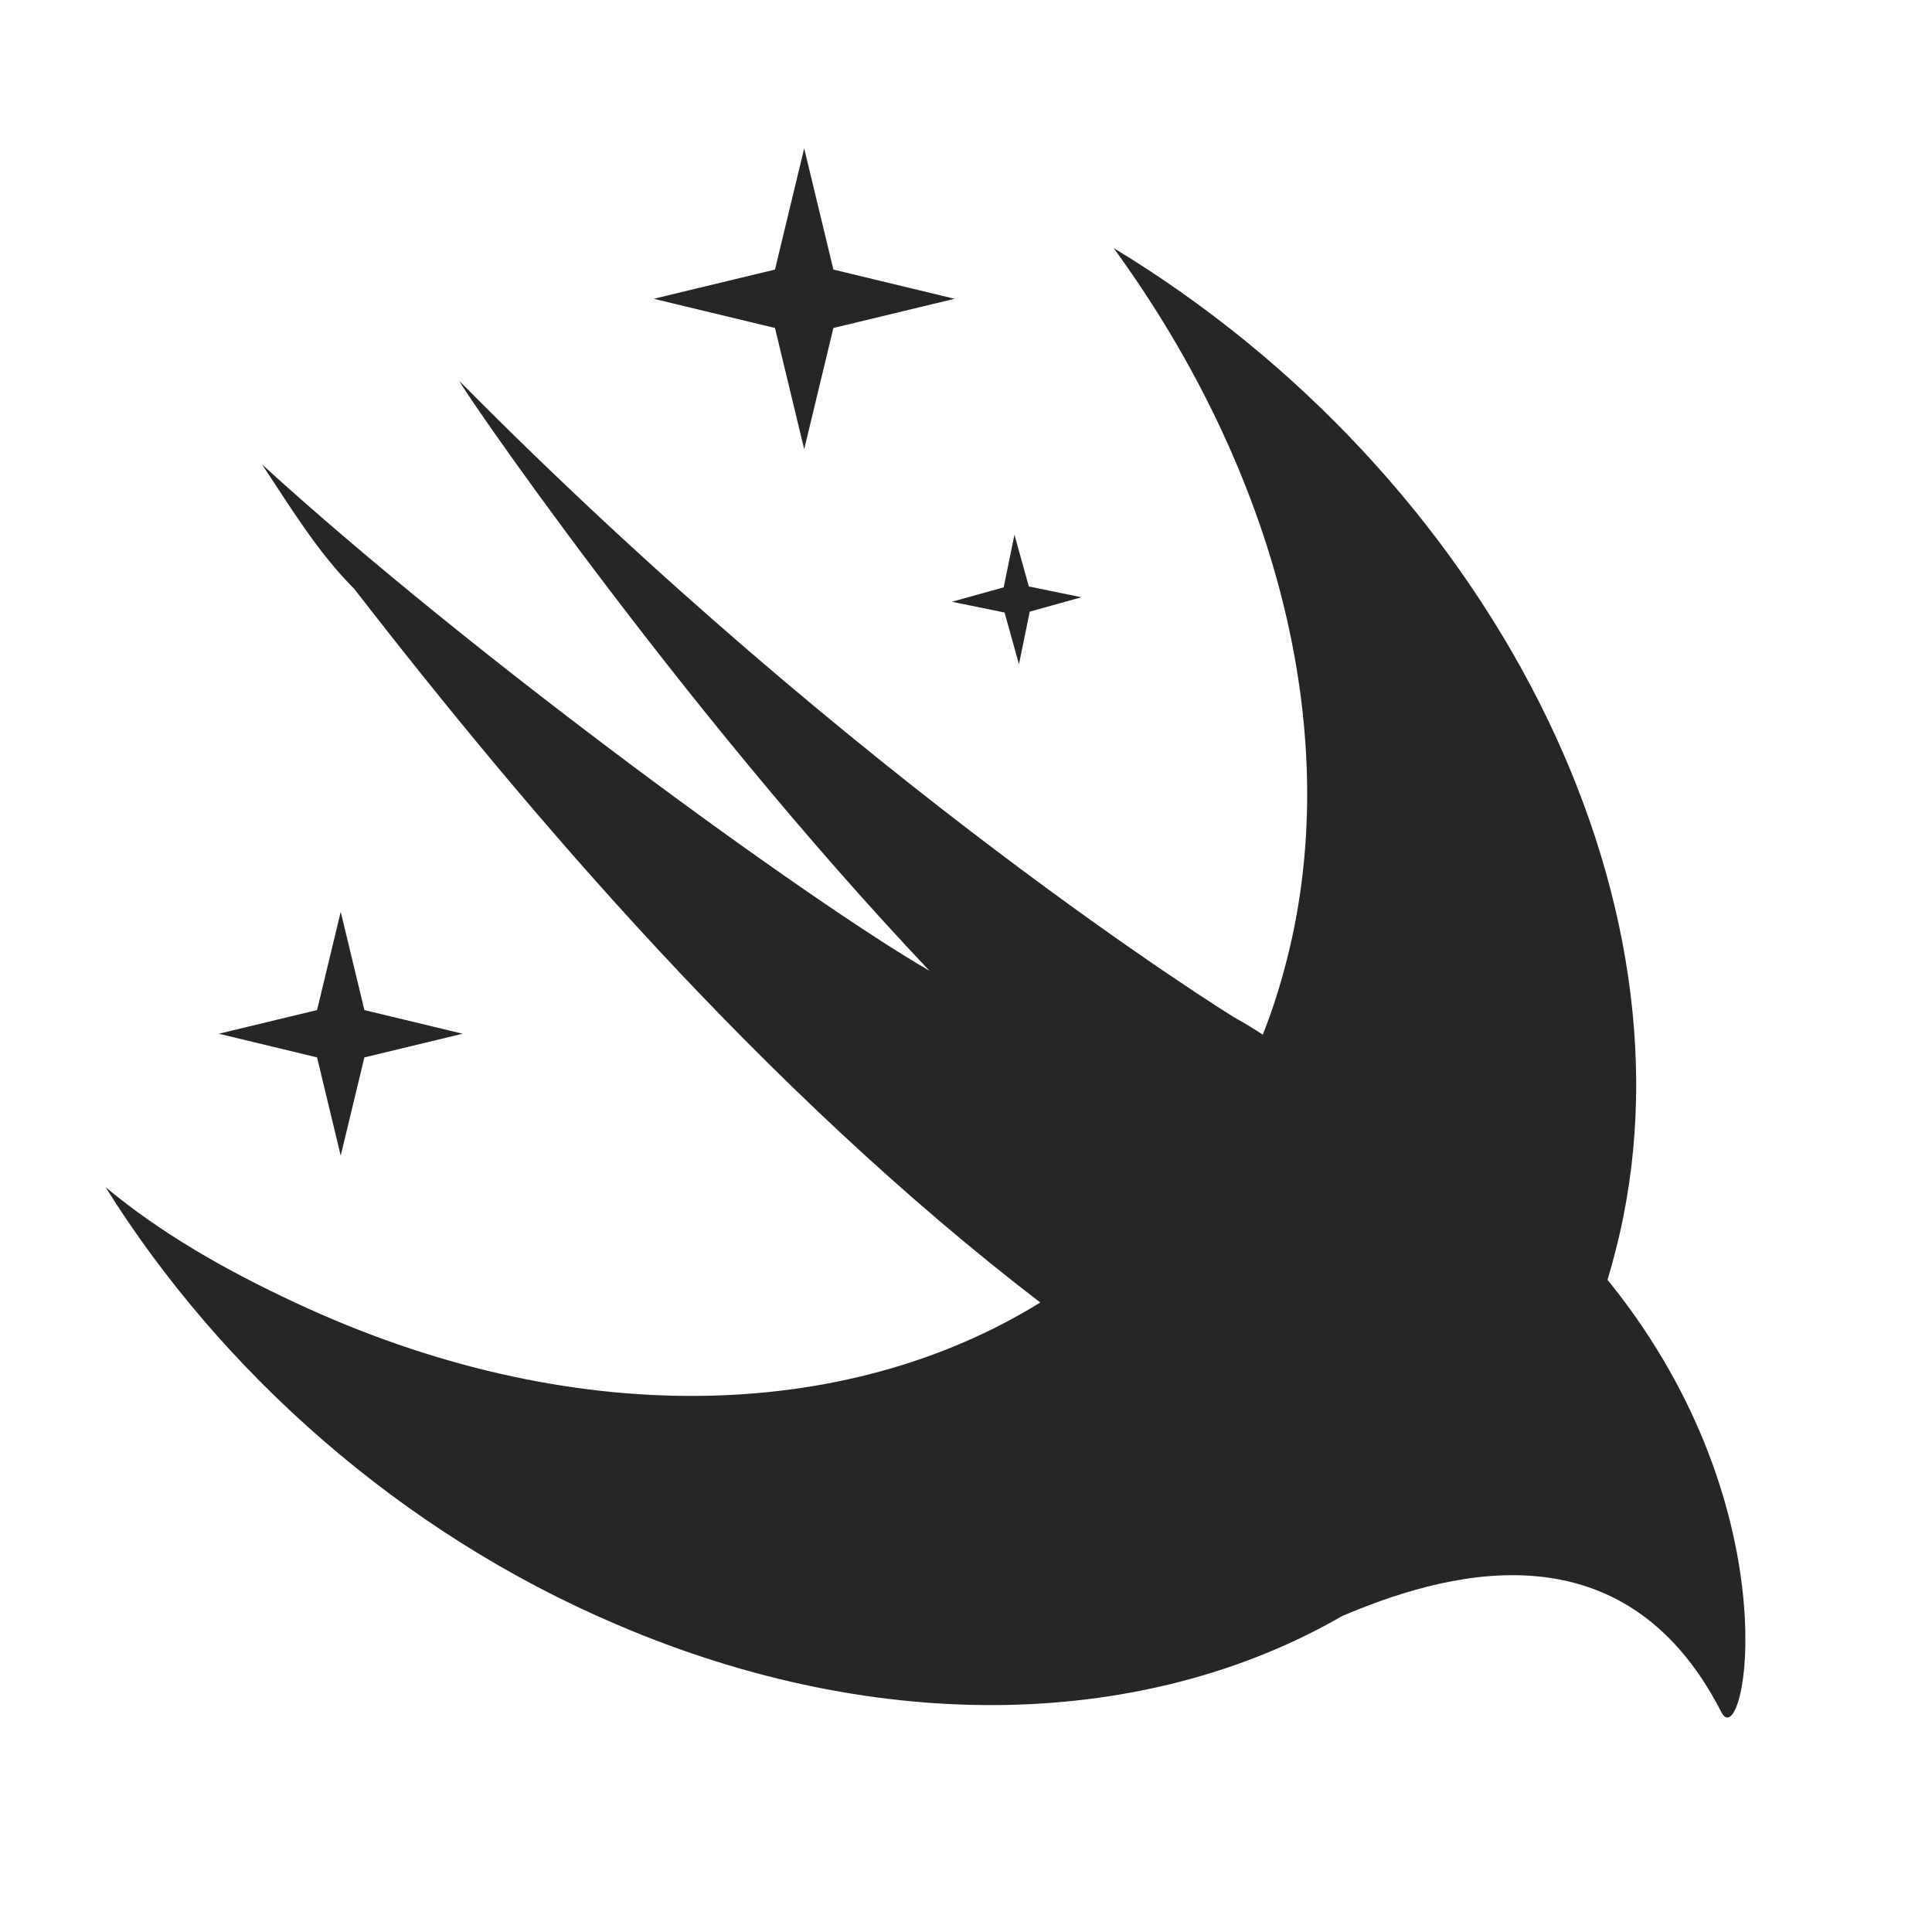<?xml version="1.0" encoding="UTF-8"?>
<svg width="380px" height="380px" viewBox="0 0 380 380" version="1.1" xmlns="http://www.w3.org/2000/svg" xmlns:xlink="http://www.w3.org/1999/xlink">
    <!-- Generator: Sketch 49.1 (51147) - http://www.bohemiancoding.com/sketch -->
    <title>logomark-inverse</title>
    <desc>Created with Sketch.</desc>
    <defs></defs>
    <g id="logomark-inverse" stroke="none" stroke-width="1" fill="none" fill-rule="evenodd">
        <g id="Logomark" fill="#262626">
            <path d="M121.252,319.499 C78.697,301.394 43.388,269.701 20.753,233.491 C31.617,242.543 44.293,249.789 57.873,256.122 C112.15,281.563 166.416,279.82 204.605,256.187 C150.224,214.473 104.049,160.149 69.645,115.79 C62.399,108.546 56.967,99.491 51.534,91.343 C93.182,129.369 159.279,177.352 182.814,190.939 C133.024,138.422 88.657,73.238 90.464,75.045 C169.235,154.72 242.577,199.992 242.577,199.992 C245.003,201.359 246.875,202.499 248.381,203.517 C249.968,199.479 251.361,195.286 252.533,190.939 C265.208,144.764 250.726,92.247 219.033,48.791 C292.366,93.155 335.83,176.448 317.717,246.167 C317.245,248.047 316.732,249.903 316.178,251.727 C316.39,251.979 316.602,252.24 316.813,252.509 C353.024,297.78 343.068,345.763 338.541,336.71 C318.897,298.269 282.532,310.024 264.044,317.823 C226.05,339.77 173.81,342.025 121.252,319.499 Z M62.361,207.977 L43.036,203.322 L62.361,198.668 L67.015,179.343 L71.67,198.668 L90.995,203.322 L71.67,207.977 L67.015,227.302 L62.361,207.977 Z M197.585,120.474 L187.226,118.358 L197.412,115.525 L199.528,105.166 L202.361,115.352 L212.72,117.468 L202.534,120.301 L200.418,130.66 L197.585,120.474 Z M152.429,64.51 L128.581,58.766 L152.429,53.022 L158.173,29.174 L163.917,53.022 L187.765,58.766 L163.917,64.51 L158.173,88.358 L152.429,64.51 Z" id="Combined-Shape"></path>
        </g>
    </g>
</svg>
